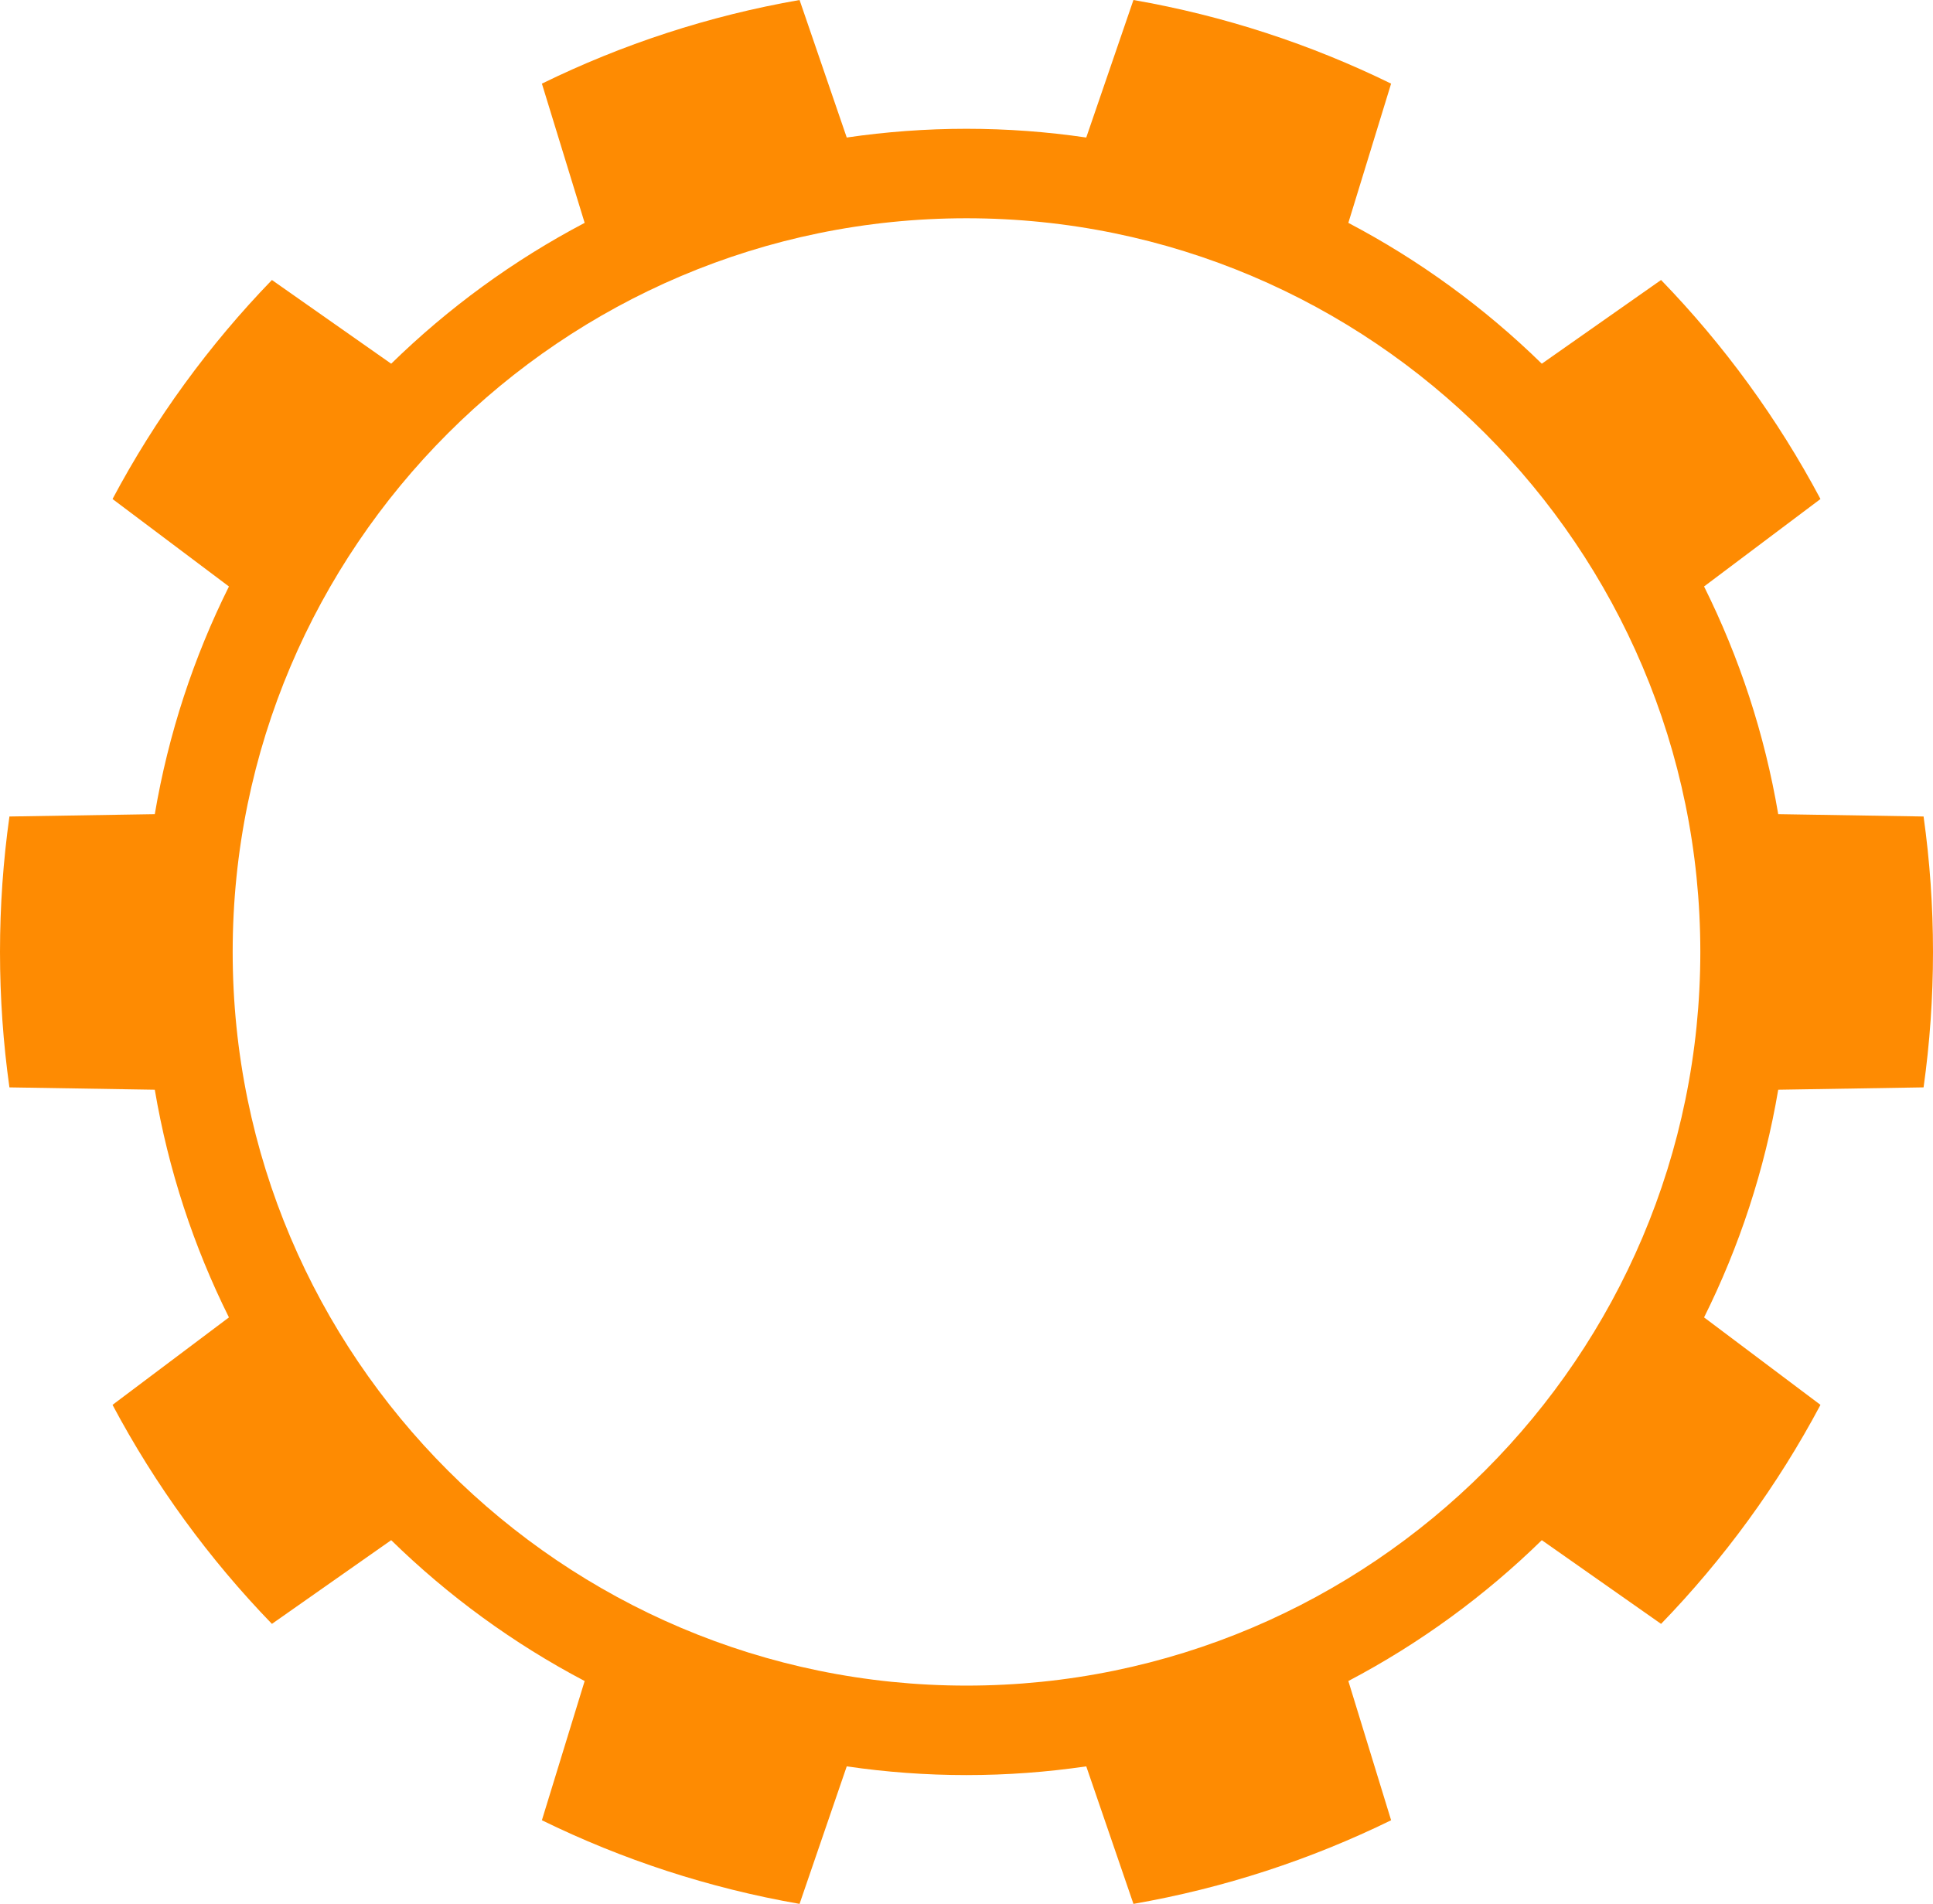 <svg version="1.1" id="图层_1" x="0px" y="0px" width="200px" height="197.027px" viewBox="0 0 200 197.027" enable-background="new 0 0 200 197.027" xml:space="preserve" xmlns="http://www.w3.org/2000/svg" xmlns:xlink="http://www.w3.org/1999/xlink" xmlns:xml="http://www.w3.org/XML/1998/namespace">
  <path fill="#FE8B02" d="M199.025,112.529c0.643-4.58,0.975-9.26,0.975-14.016s-0.332-9.436-0.975-14.016l-15.04-0.243
	c-1.409-8.323-4.028-16.239-7.672-23.562l12.044-9.051c-4.426-8.324-9.992-15.95-16.493-22.666l-12.34,8.664
	c-5.905-5.775-12.644-10.7-20.016-14.576l4.424-14.408c-8.305-4.068-17.256-7.02-26.66-8.656l-4.882,14.232
	c-4.046-0.592-8.183-0.904-12.391-0.904s-8.345,0.313-12.391,0.904L82.728,0c-9.404,1.637-18.355,4.588-26.66,8.656l4.424,14.408
	c-7.372,3.876-14.11,8.801-20.017,14.576l-12.341-8.664c-6.499,6.716-12.065,14.342-16.491,22.666l12.044,9.052
	c-3.644,7.321-6.263,15.237-7.672,23.561l-15.04,0.243C0.333,89.078,0,93.758,0,98.514s0.333,9.436,0.975,14.016l15.04,0.243
	c1.409,8.323,4.028,16.239,7.672,23.561l-12.044,9.052c4.426,8.324,9.992,15.949,16.491,22.665l12.341-8.663
	c5.906,5.775,12.645,10.7,20.017,14.577l-4.424,14.408c8.305,4.067,17.256,7.019,26.66,8.655l4.882-14.232
	c4.046,0.593,8.183,0.903,12.391,0.903s8.345-0.311,12.391-0.903l4.882,14.232c9.404-1.637,18.355-4.588,26.66-8.655l-4.424-14.408
	c7.372-3.877,14.11-8.802,20.016-14.577l12.34,8.663c6.501-6.716,12.067-14.341,16.493-22.665l-12.044-9.052
	c3.644-7.321,6.263-15.237,7.672-23.561L199.025,112.529z M100,174.439c-41.866,0-75.926-34.06-75.926-75.926
	c0-41.865,34.06-75.926,75.926-75.926s75.926,34.061,75.926,75.926C175.926,140.38,141.866,174.439,100,174.439z" class="color c1"/>
</svg>